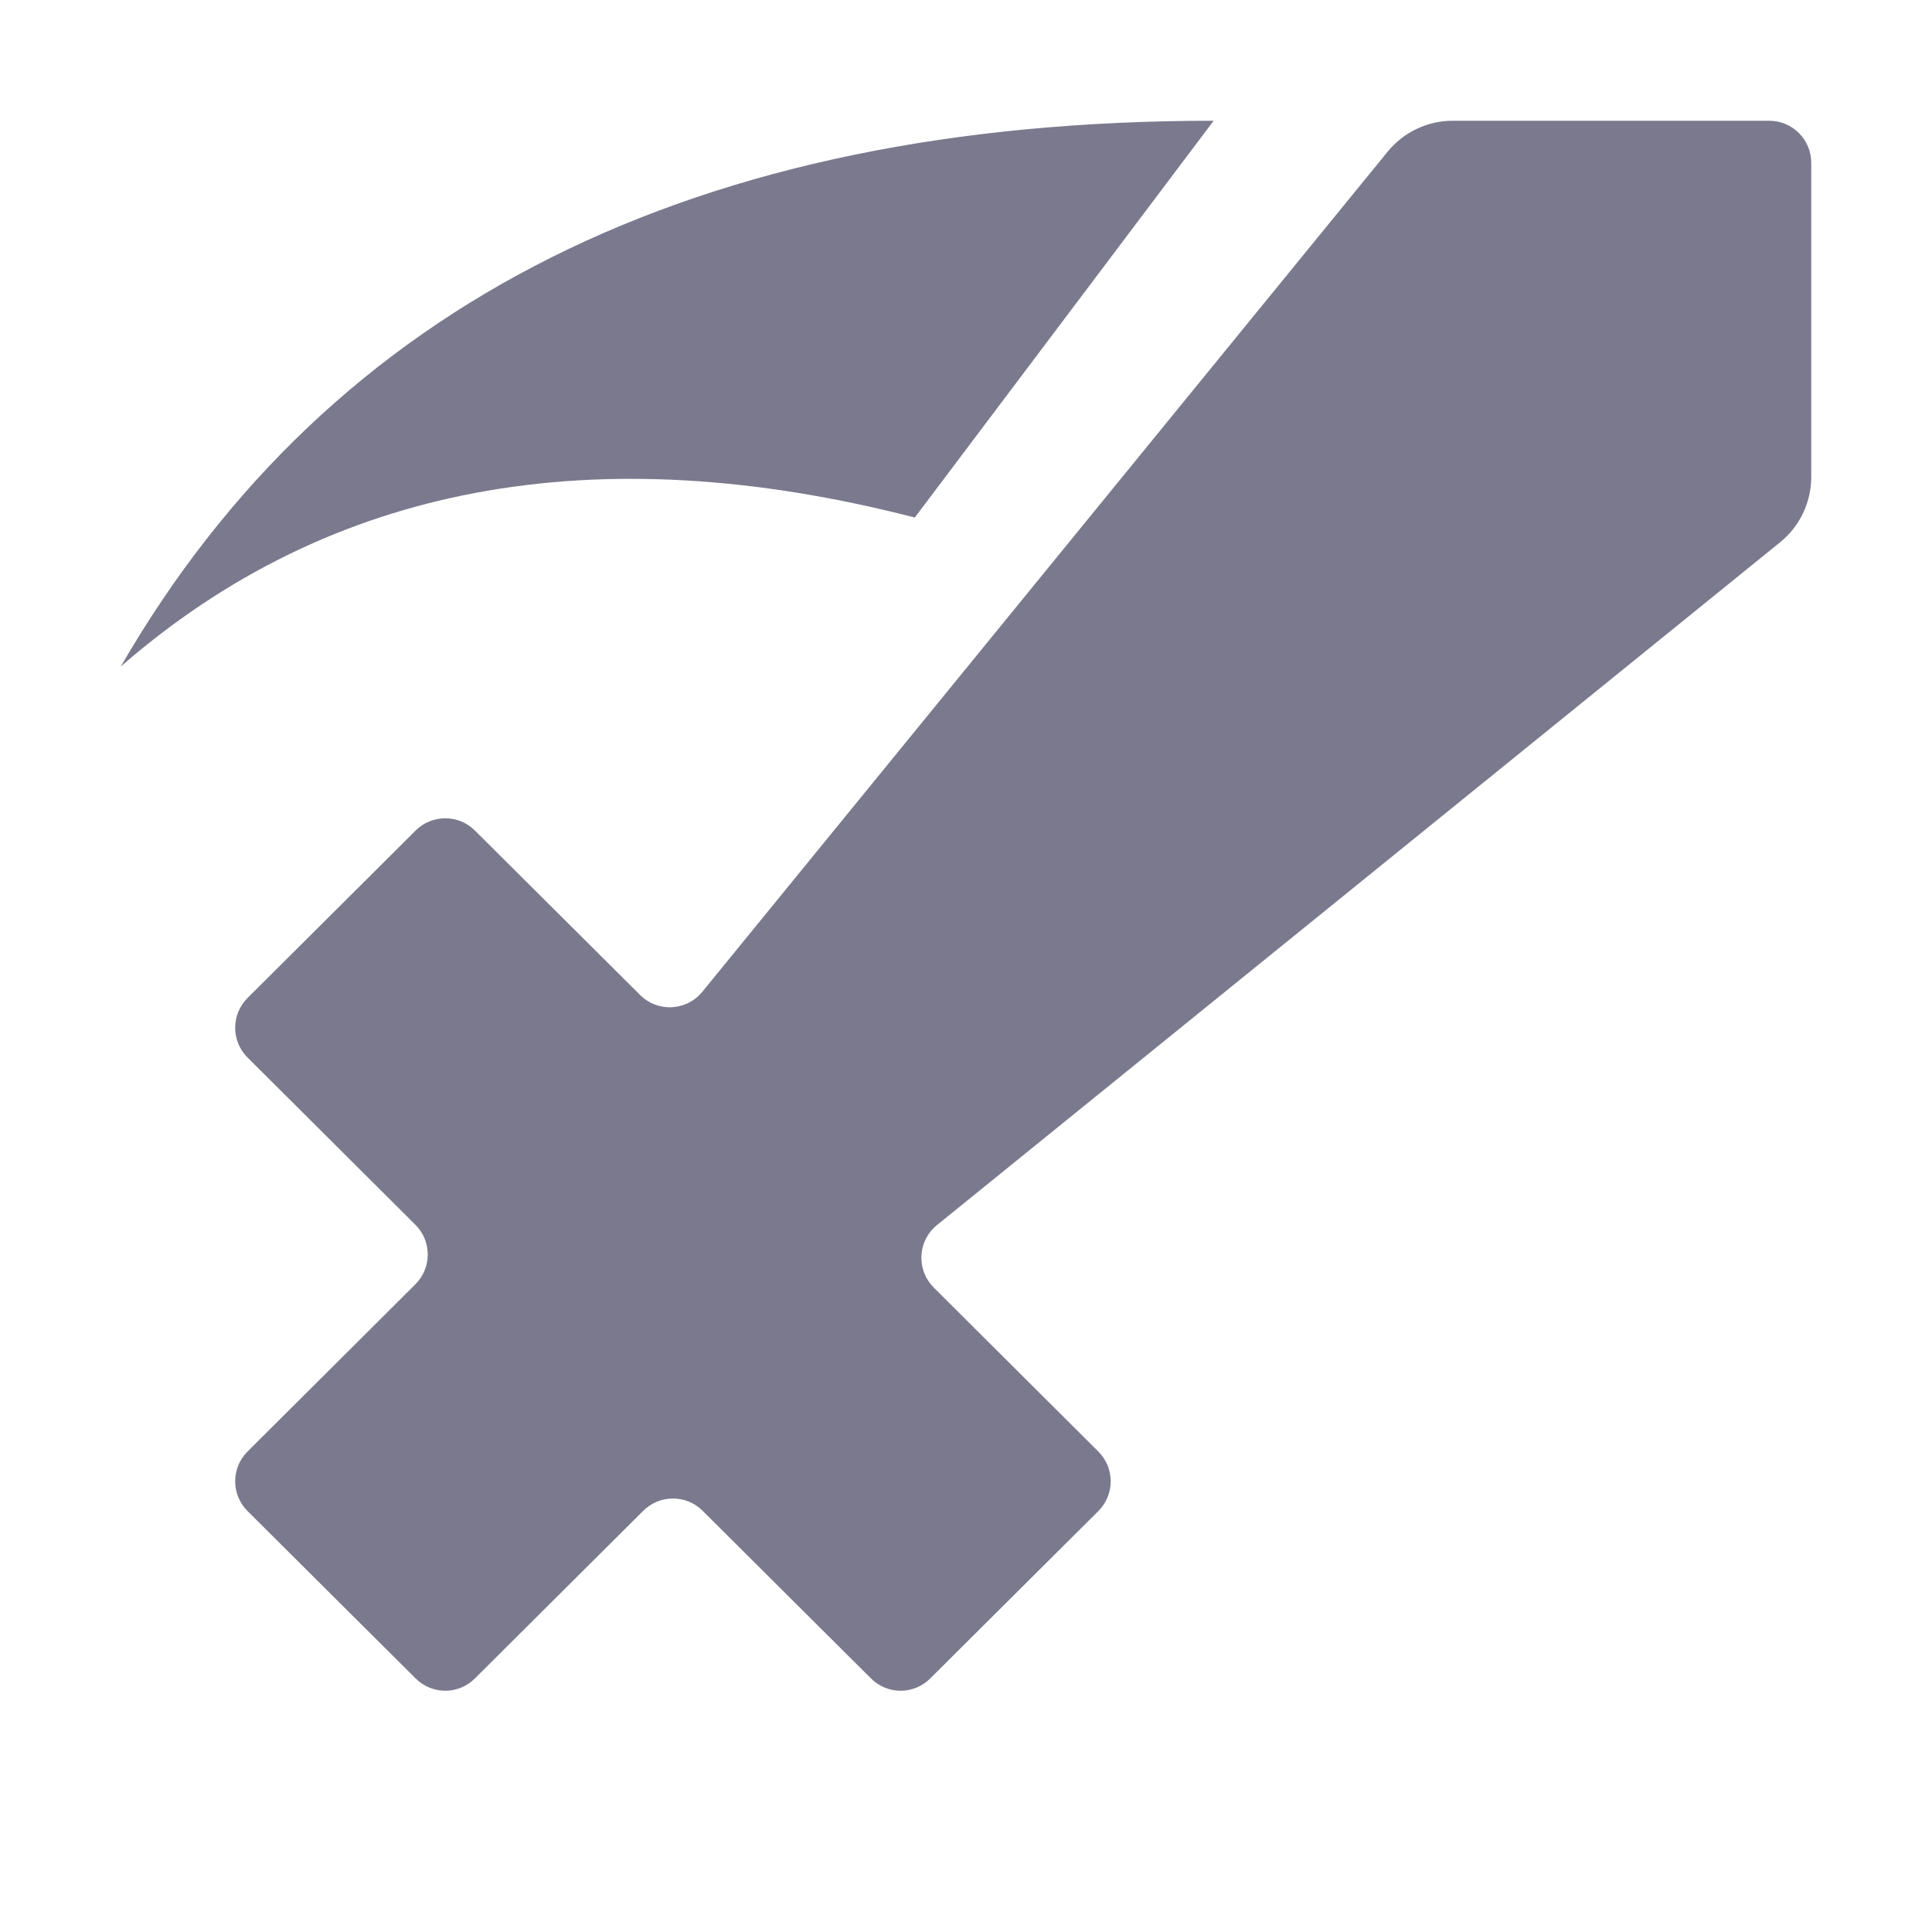 <?xml version="1.0" encoding="UTF-8"?><svg version="1.1" width="16px" height="16px" viewBox="0 0 16.0 16.0" xmlns="http://www.w3.org/2000/svg" xmlns:xlink="http://www.w3.org/1999/xlink"><defs><clipPath id="i0"><path d="M13.652,7.37188088e-13 C13.844,7.37188088e-13 14,0.156 14,0.348 L14,2.95 C14,3.16 13.905,3.359 13.742,3.491 L6.759,9.146 C6.75,9.153 6.741,9.162 6.732,9.17 C6.596,9.307 6.597,9.527 6.733,9.663 L8.096,11.021 C8.233,11.158 8.232,11.378 8.096,11.514 L6.704,12.9 C6.568,13.036 6.349,13.036 6.213,12.9 L4.819,11.512 C4.683,11.376 4.463,11.376 4.327,11.512 L2.933,12.9 C2.797,13.036 2.578,13.036 2.442,12.9 L1.05,11.514 C0.913,11.377 0.914,11.156 1.05,11.021 L2.44,9.636 C2.577,9.499 2.576,9.278 2.44,9.143 L1.05,7.758 C0.913,7.621 0.914,7.4 1.05,7.265 L2.442,5.878 C2.578,5.743 2.797,5.743 2.933,5.878 L4.301,7.24 C4.309,7.248 4.317,7.256 4.326,7.263 C4.475,7.385 4.694,7.363 4.816,7.214 L10.492,0.256 C10.624,0.094 10.822,7.35411732e-13 11.031,7.37188088e-13 L13.652,7.37188088e-13 Z M9.051,0 L6.576,3.286 C3.921,2.602 1.729,3.013 0,4.52 C1.742,1.507 4.759,0 9.051,0 Z"></path></clipPath></defs><g transform="translate(1.0 1.0)"><g clip-path="url(#i0)"><polygon points="0,0 14,0 14,13.002 0,13.002 0,0" stroke="none" fill="#7B798E"></polygon></g></g></svg>